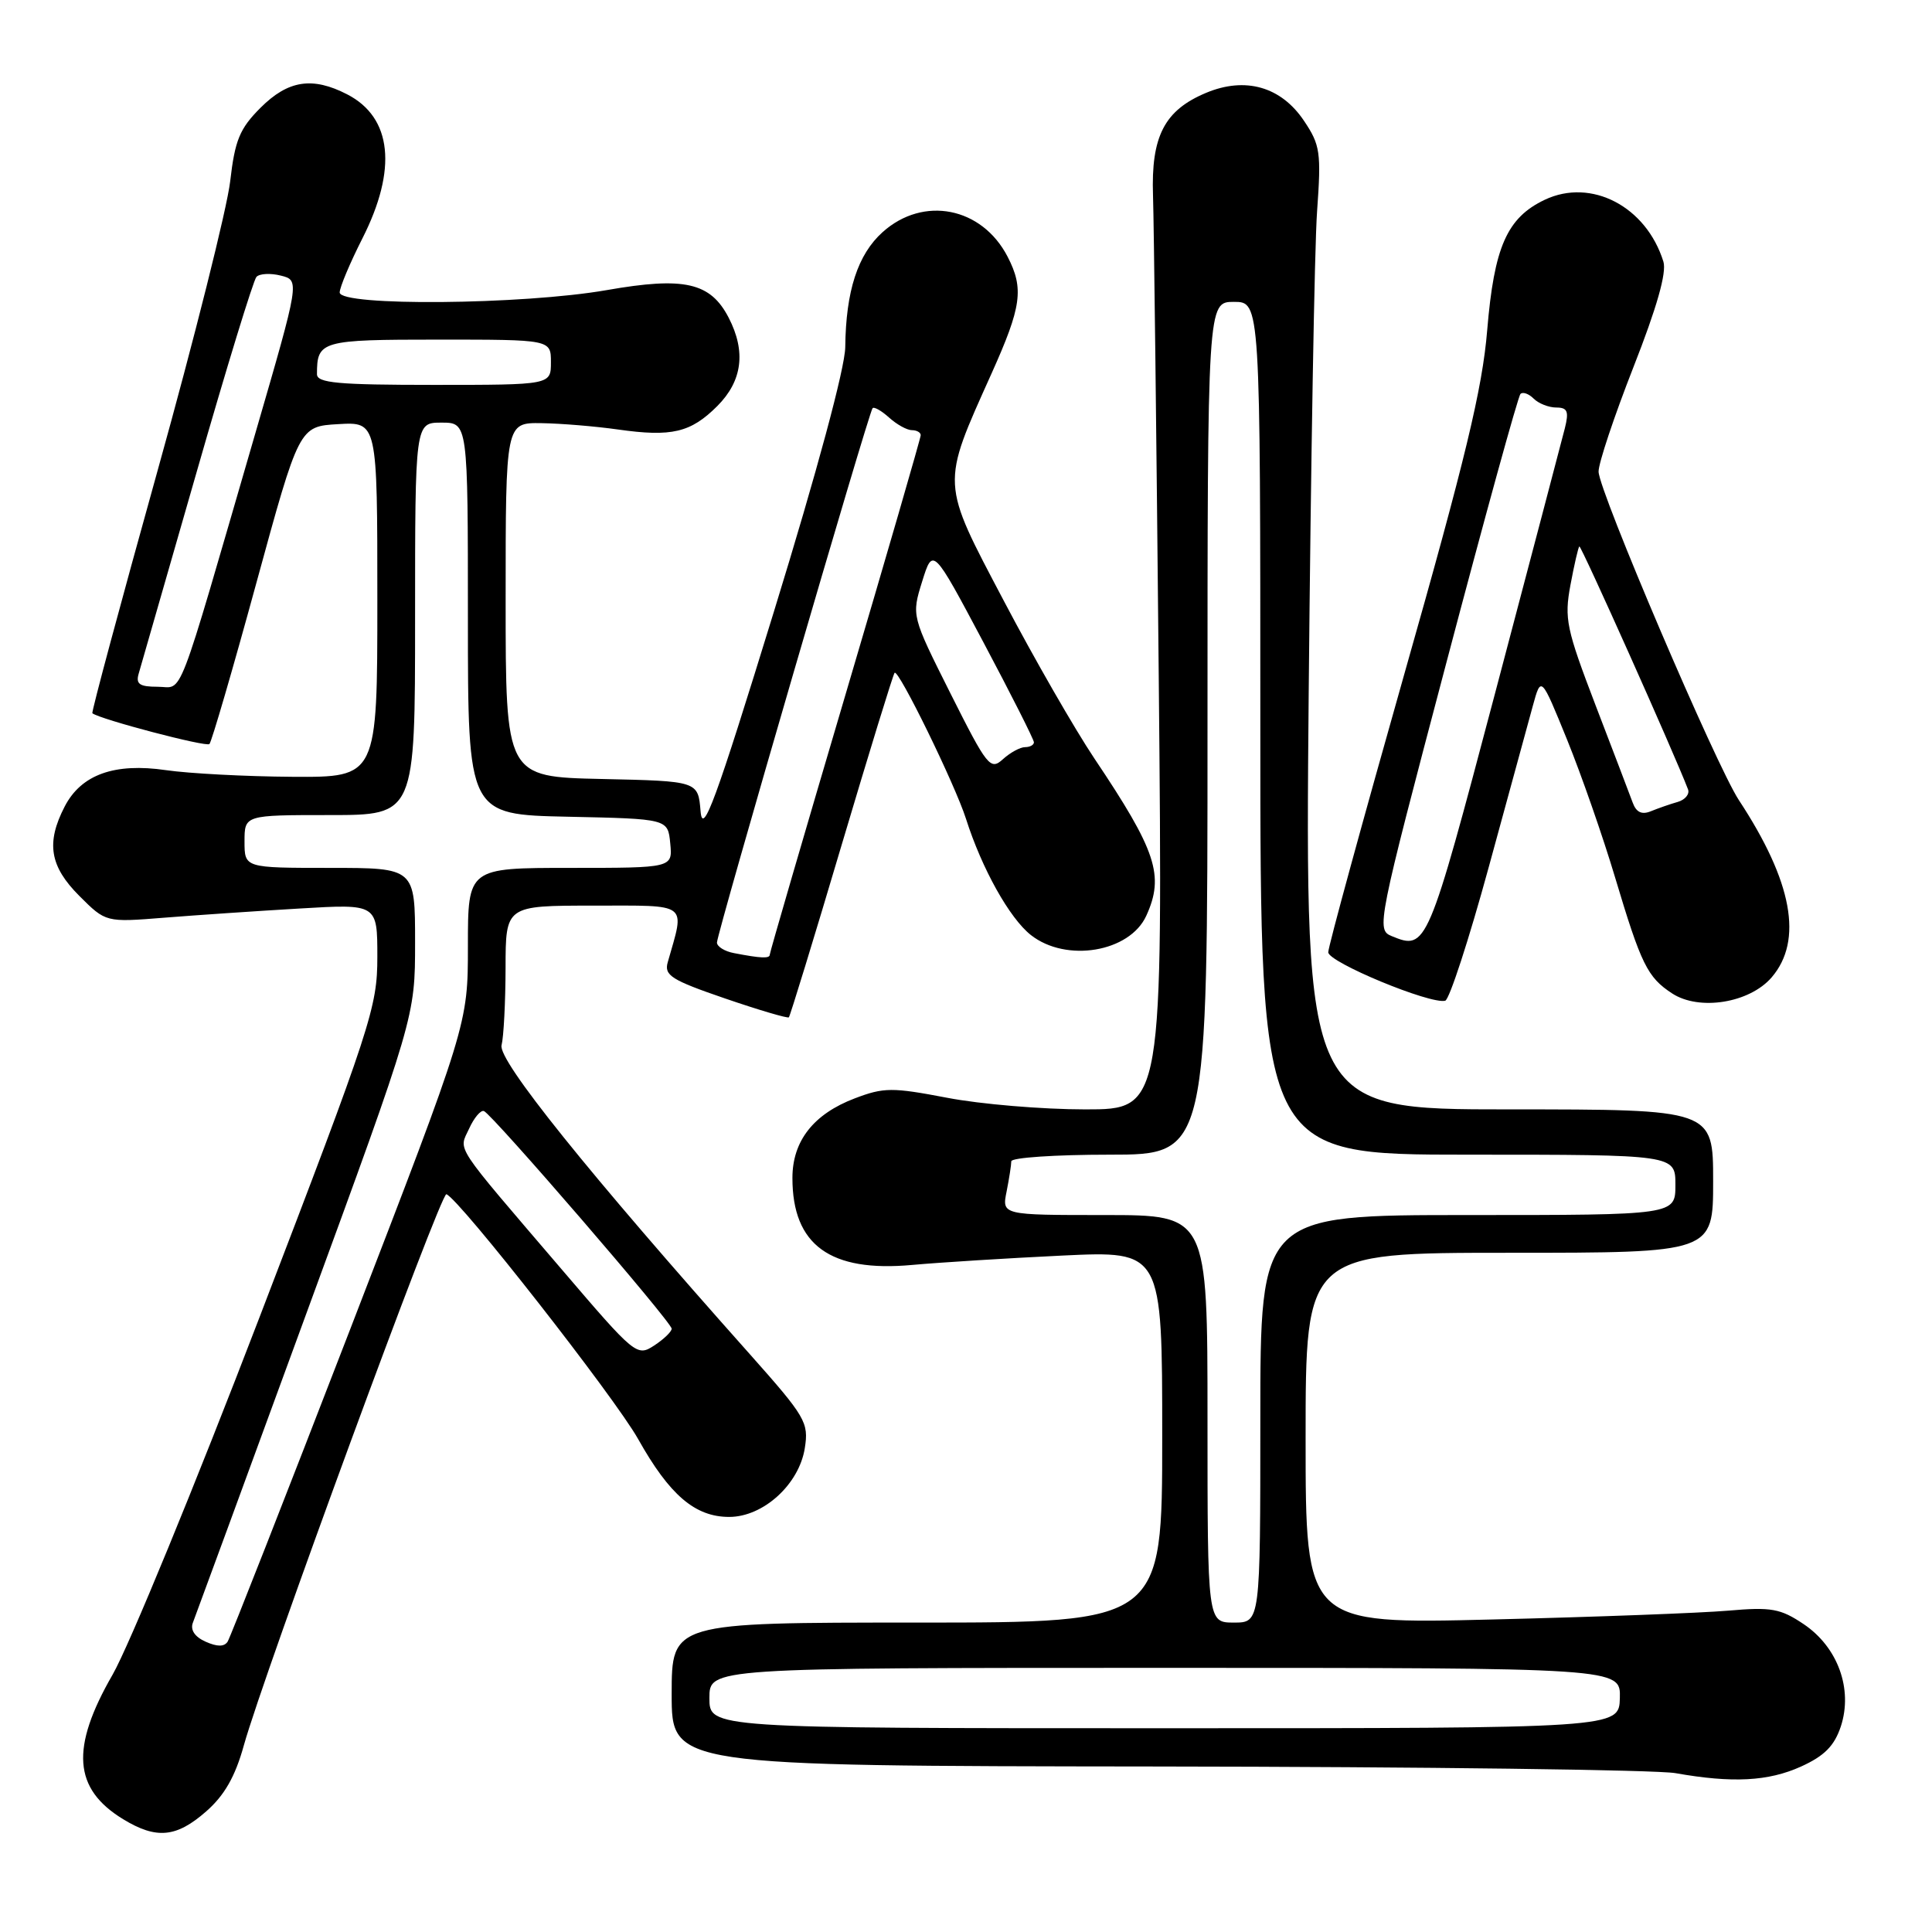 <?xml version="1.0" encoding="UTF-8" standalone="no"?>
<!DOCTYPE svg PUBLIC "-//W3C//DTD SVG 1.1//EN" "http://www.w3.org/Graphics/SVG/1.1/DTD/svg11.dtd" >
<svg xmlns="http://www.w3.org/2000/svg" xmlns:xlink="http://www.w3.org/1999/xlink" version="1.1" viewBox="0 0 256 256">
 <g >
 <path fill="currentColor"
d=" M 27.32 240.02 C 29.74 237.90 31.17 235.40 32.31 231.27 C 34.96 221.77 58.40 157.97 59.15 158.24 C 60.89 158.89 81.46 185.16 84.56 190.69 C 88.72 198.11 92.10 201.00 96.62 201.00 C 101.14 201.00 105.88 196.69 106.64 191.89 C 107.18 188.49 106.75 187.75 99.36 179.44 C 77.88 155.33 65.95 140.48 66.46 138.50 C 66.74 137.40 66.98 132.79 66.99 128.25 C 67.00 120.00 67.00 120.00 78.62 120.00 C 91.45 120.00 90.76 119.48 88.48 127.50 C 87.98 129.24 88.95 129.86 96.07 132.30 C 100.56 133.84 104.37 134.96 104.53 134.80 C 104.69 134.63 107.84 124.38 111.51 112.00 C 115.19 99.62 118.35 89.34 118.54 89.15 C 119.05 88.61 126.55 103.95 128.00 108.50 C 130.11 115.12 133.77 121.67 136.60 123.90 C 141.28 127.58 149.69 126.17 151.89 121.34 C 154.31 116.03 153.23 112.75 145.01 100.50 C 142.43 96.65 137.03 87.26 133.02 79.63 C 124.63 63.70 124.67 64.44 131.38 49.50 C 135.37 40.62 135.70 38.25 133.51 34.01 C 130.11 27.44 122.36 25.91 116.96 30.75 C 113.65 33.72 112.08 38.56 112.00 46.00 C 111.97 48.74 108.28 62.43 102.56 81.00 C 94.79 106.25 93.11 110.81 92.83 107.50 C 92.50 103.50 92.50 103.50 79.75 103.22 C 67.00 102.94 67.00 102.94 67.00 79.47 C 67.00 56.00 67.00 56.00 71.75 56.07 C 74.36 56.11 78.92 56.49 81.88 56.91 C 89.00 57.92 91.52 57.33 95.05 53.80 C 98.37 50.47 98.87 46.58 96.55 42.09 C 94.13 37.42 90.67 36.64 80.40 38.44 C 69.26 40.39 44.99 40.60 45.01 38.75 C 45.02 38.06 46.37 34.85 48.01 31.61 C 52.67 22.43 51.95 15.58 46.02 12.51 C 41.41 10.13 38.18 10.62 34.52 14.28 C 31.76 17.04 31.13 18.56 30.50 24.03 C 30.09 27.59 25.76 44.86 20.87 62.40 C 15.98 79.95 12.09 94.40 12.24 94.51 C 13.28 95.32 27.32 99.01 27.75 98.59 C 28.04 98.29 30.84 88.70 33.96 77.28 C 39.64 56.50 39.64 56.50 44.82 56.20 C 50.00 55.90 50.00 55.90 50.00 79.45 C 50.00 103.00 50.00 103.00 38.75 102.93 C 32.56 102.89 25.02 102.49 22.00 102.05 C 15.17 101.05 10.76 102.63 8.57 106.87 C 6.08 111.68 6.59 114.79 10.51 118.71 C 14.02 122.22 14.02 122.22 21.76 121.60 C 26.02 121.26 34.11 120.71 39.75 120.38 C 50.00 119.77 50.00 119.77 50.00 126.80 C 50.00 133.47 49.20 135.93 34.42 174.46 C 25.85 196.81 17.08 218.15 14.92 221.90 C 9.32 231.62 9.71 237.02 16.31 241.05 C 20.72 243.74 23.37 243.49 27.32 240.02 Z  M 238.64 234.08 C 241.75 232.67 243.06 231.34 243.92 228.76 C 245.54 223.82 243.53 218.26 239.00 215.21 C 235.92 213.14 234.71 212.92 229.00 213.42 C 225.43 213.73 211.36 214.26 197.75 214.59 C 173.00 215.20 173.00 215.20 173.00 190.60 C 173.00 166.00 173.00 166.00 200.00 166.00 C 227.00 166.00 227.00 166.00 227.00 156.50 C 227.00 147.00 227.00 147.00 199.96 147.00 C 172.92 147.00 172.92 147.00 173.41 91.75 C 173.69 61.36 174.18 32.67 174.52 28.00 C 175.08 20.18 174.94 19.21 172.78 16.00 C 169.75 11.48 165.01 10.13 159.82 12.30 C 154.29 14.61 152.51 18.06 152.78 25.92 C 152.90 29.54 153.24 58.26 153.54 89.75 C 154.08 147.00 154.08 147.00 143.79 147.00 C 138.13 147.00 129.90 146.31 125.50 145.46 C 118.22 144.07 117.12 144.07 113.26 145.54 C 107.79 147.62 105.00 151.19 105.00 156.09 C 105.00 164.98 110.00 168.61 120.88 167.61 C 124.52 167.28 133.46 166.72 140.75 166.37 C 154.00 165.74 154.00 165.74 154.00 190.37 C 154.00 215.00 154.00 215.00 121.50 215.00 C 89.00 215.00 89.00 215.00 89.00 224.50 C 89.00 234.00 89.00 234.00 153.25 234.07 C 188.59 234.11 219.53 234.51 222.00 234.95 C 229.55 236.29 234.31 236.04 238.64 234.08 Z  M 197.26 114.92 C 199.88 105.34 202.51 95.71 203.11 93.52 C 204.20 89.54 204.20 89.54 207.65 98.02 C 209.54 102.68 212.40 110.88 214.00 116.24 C 217.46 127.80 218.29 129.49 221.56 131.63 C 225.15 133.98 231.82 132.91 234.75 129.51 C 238.95 124.62 237.51 116.81 230.41 106.02 C 227.39 101.43 211.87 65.10 211.82 62.50 C 211.80 61.40 213.88 55.18 216.43 48.67 C 219.54 40.76 220.86 36.12 220.41 34.67 C 218.14 27.36 210.85 23.55 204.69 26.47 C 199.68 28.85 197.98 32.72 197.06 43.77 C 196.42 51.50 194.17 60.83 186.12 89.17 C 180.56 108.78 176.00 125.44 176.00 126.18 C 176.00 127.50 189.53 133.11 191.50 132.60 C 192.05 132.45 194.64 124.50 197.26 114.92 Z  M 27.24 217.53 C 25.80 216.89 25.19 215.96 25.56 215.01 C 25.88 214.18 32.64 195.78 40.57 174.11 C 55.00 134.73 55.00 134.73 55.00 124.86 C 55.00 115.00 55.00 115.00 43.70 115.00 C 32.40 115.00 32.40 115.00 32.40 111.50 C 32.40 108.00 32.40 108.00 43.70 108.00 C 55.00 108.00 55.00 108.00 55.00 82.00 C 55.00 56.00 55.00 56.00 58.50 56.00 C 62.00 56.00 62.00 56.00 62.00 81.97 C 62.00 107.94 62.00 107.94 75.25 108.22 C 88.50 108.50 88.50 108.50 88.81 111.75 C 89.13 115.00 89.13 115.00 75.56 115.00 C 62.00 115.00 62.00 115.00 62.00 125.36 C 62.00 135.71 62.00 135.71 46.41 176.11 C 37.83 198.32 30.52 216.96 30.16 217.53 C 29.71 218.22 28.78 218.22 27.24 217.53 Z  M 74.43 168.20 C 59.87 151.18 60.78 152.57 62.16 149.55 C 62.81 148.12 63.69 147.07 64.12 147.22 C 65.20 147.61 89.00 175.19 89.00 176.06 C 89.00 176.45 87.95 177.46 86.68 178.29 C 84.40 179.78 84.15 179.58 74.43 168.20 Z  M 97.25 126.29 C 96.01 126.06 95.00 125.42 95.00 124.89 C 95.00 123.69 115.10 54.66 115.62 54.09 C 115.82 53.86 116.81 54.43 117.82 55.34 C 118.83 56.25 120.18 57.00 120.83 57.00 C 121.47 57.00 122.00 57.30 122.00 57.66 C 122.00 58.02 117.50 73.54 112.00 92.15 C 106.50 110.76 102.00 126.21 102.00 126.49 C 102.00 127.03 100.85 126.99 97.25 126.29 Z  M 125.95 91.90 C 120.78 81.59 120.78 81.59 122.19 77.05 C 123.61 72.50 123.61 72.50 130.31 85.11 C 133.99 92.04 137.00 98.00 137.00 98.36 C 137.00 98.71 136.47 99.00 135.83 99.00 C 135.18 99.00 133.86 99.72 132.89 100.60 C 131.23 102.11 130.81 101.58 125.95 91.90 Z  M 18.38 89.25 C 18.66 88.29 22.12 76.25 26.07 62.50 C 30.01 48.75 33.57 37.14 33.98 36.69 C 34.38 36.25 35.84 36.17 37.22 36.52 C 39.72 37.15 39.72 37.15 33.86 57.32 C 23.16 94.13 24.37 91.00 20.90 91.00 C 18.48 91.00 17.97 90.64 18.38 89.25 Z  M 42.00 49.58 C 42.00 45.15 42.53 45.00 58.11 45.00 C 73.00 45.00 73.00 45.00 73.00 48.00 C 73.00 51.00 73.00 51.00 57.50 51.00 C 44.79 51.00 42.00 50.75 42.00 49.58 Z  M 94.00 225.00 C 94.00 221.00 94.00 221.00 154.37 221.00 C 214.74 221.00 214.74 221.00 214.64 225.00 C 214.53 229.00 214.53 229.00 154.27 229.00 C 94.00 229.00 94.00 229.00 94.00 225.00 Z  M 160.00 188.00 C 160.00 161.00 160.00 161.00 146.38 161.00 C 132.75 161.00 132.75 161.00 133.38 157.88 C 133.72 156.16 134.00 154.36 134.00 153.88 C 134.00 153.39 139.85 153.00 147.00 153.00 C 160.00 153.00 160.00 153.00 160.00 96.50 C 160.00 40.00 160.00 40.00 163.50 40.00 C 167.00 40.00 167.00 40.00 167.00 96.50 C 167.00 153.00 167.00 153.00 194.50 153.00 C 222.00 153.00 222.00 153.00 222.00 157.00 C 222.00 161.00 222.00 161.00 194.50 161.00 C 167.00 161.00 167.00 161.00 167.00 188.00 C 167.00 215.00 167.00 215.00 163.50 215.00 C 160.00 215.00 160.00 215.00 160.00 188.00 Z  M 184.41 124.04 C 182.35 123.20 182.49 122.49 191.61 87.97 C 196.72 68.61 201.15 52.51 201.47 52.20 C 201.78 51.89 202.57 52.17 203.22 52.82 C 203.87 53.47 205.22 54.00 206.22 54.00 C 207.70 54.00 207.91 54.51 207.35 56.75 C 206.97 58.26 202.79 74.12 198.07 91.99 C 189.16 125.66 189.04 125.94 184.41 124.04 Z  M 216.34 106.35 C 215.97 105.33 213.75 99.53 211.42 93.45 C 207.55 83.33 207.26 81.98 208.09 77.53 C 208.59 74.85 209.12 72.54 209.27 72.40 C 209.48 72.19 221.83 99.78 223.67 104.59 C 223.91 105.22 223.30 105.97 222.31 106.26 C 221.31 106.54 219.72 107.10 218.76 107.49 C 217.55 107.99 216.81 107.64 216.34 106.35 Z "/>
</g>
</svg>
